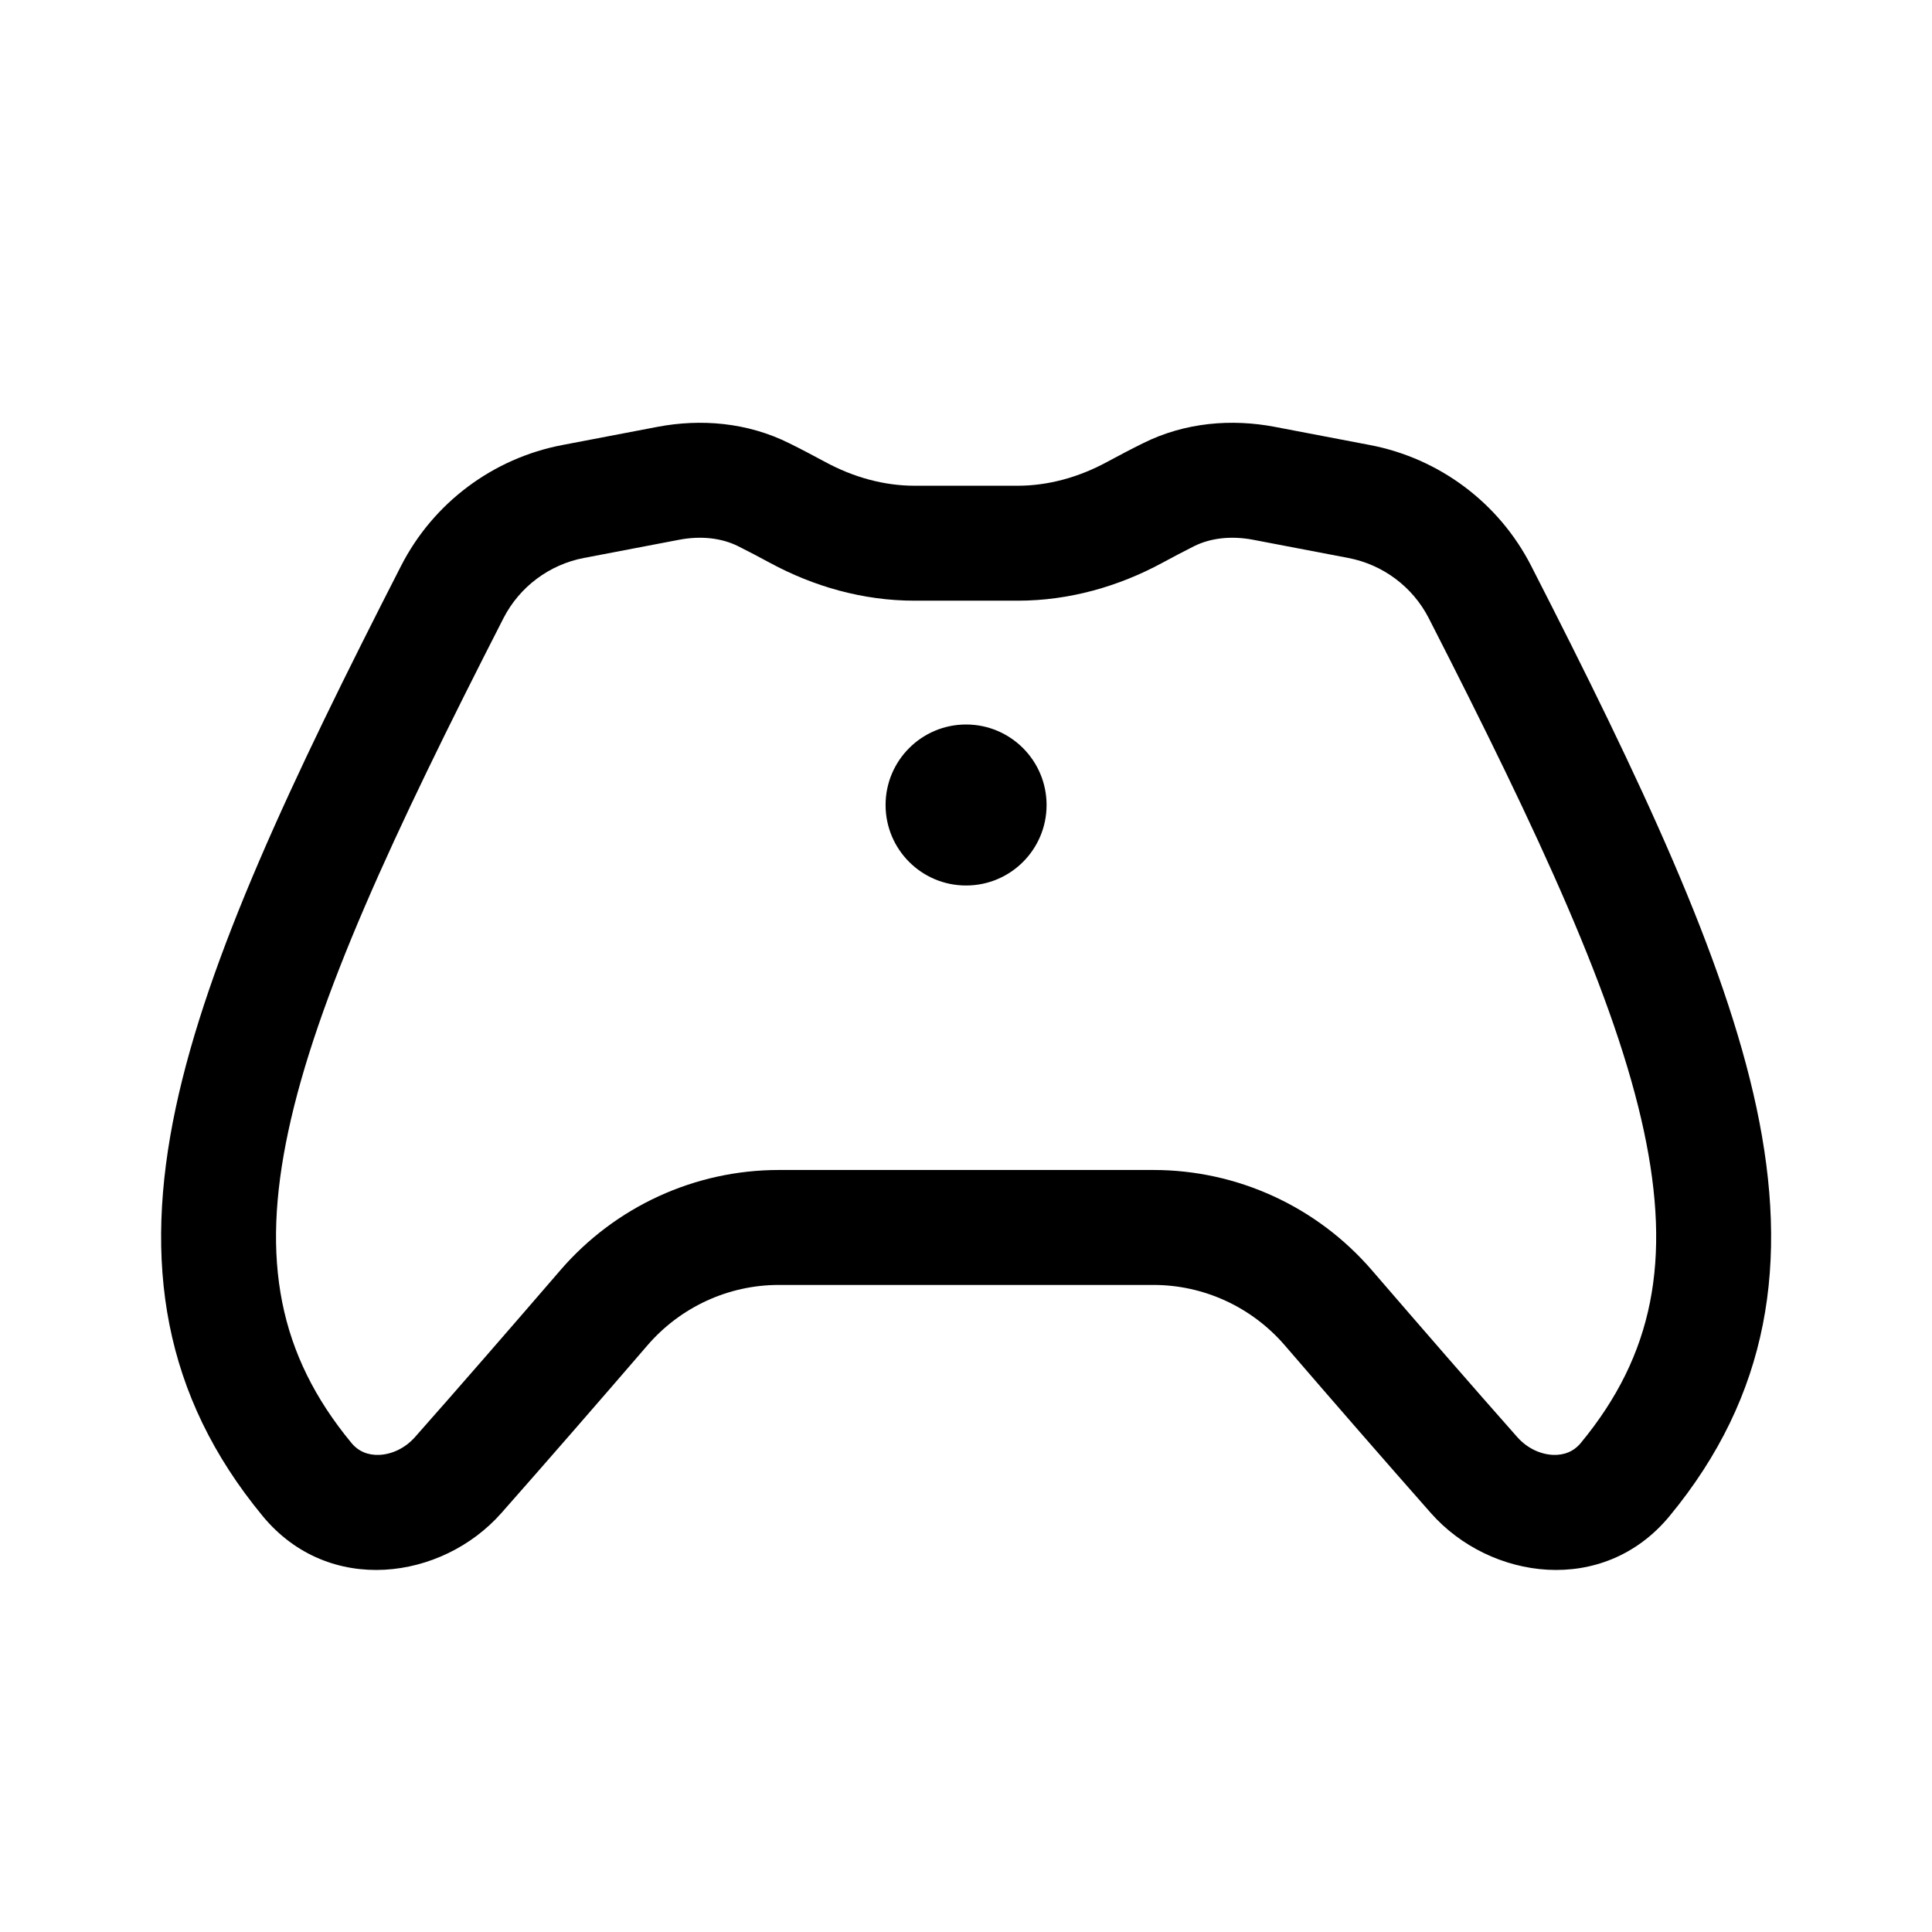 <svg width="24" height="24" viewBox="0 0 24 24" fill="none" xmlns="http://www.w3.org/2000/svg">
<path d="M9.808 5.508C9.279 5.243 8.698 5.202 8.17 5.302L6.987 5.528C6.125 5.692 5.384 6.245 4.983 7.028C3.616 9.7 2.583 11.889 2.184 13.757C1.773 15.683 2.024 17.332 3.263 18.833C4.085 19.829 5.493 19.627 6.227 18.797C6.785 18.165 7.422 17.433 8.044 16.711C8.454 16.236 9.049 15.962 9.674 15.962H14.329C14.954 15.962 15.549 16.236 15.959 16.711C16.581 17.433 17.218 18.165 17.776 18.797C18.51 19.627 19.918 19.829 20.74 18.833C21.979 17.332 22.23 15.683 21.819 13.757C21.42 11.889 20.387 9.7 19.02 7.028C18.619 6.245 17.878 5.692 17.016 5.528L15.833 5.302C15.305 5.202 14.724 5.243 14.195 5.508C14.051 5.579 13.904 5.657 13.755 5.737C13.4 5.93 13.019 6.034 12.642 6.034H11.361C10.984 6.034 10.603 5.93 10.248 5.737C10.099 5.657 9.952 5.579 9.808 5.508ZM8.437 6.705C8.712 6.653 8.966 6.684 9.169 6.785C9.297 6.849 9.43 6.919 9.567 6.993C10.107 7.285 10.72 7.462 11.361 7.462H12.642C13.283 7.462 13.896 7.285 14.436 6.993C14.573 6.919 14.706 6.849 14.833 6.785C15.037 6.684 15.29 6.653 15.566 6.705L16.748 6.931C17.179 7.013 17.549 7.29 17.748 7.678C19.128 10.377 20.069 12.402 20.422 14.055C20.762 15.65 20.543 16.828 19.638 17.924C19.551 18.03 19.432 18.079 19.29 18.073C19.14 18.066 18.973 17.994 18.847 17.851C18.293 17.225 17.661 16.497 17.041 15.778C16.361 14.99 15.372 14.534 14.329 14.534H9.674C8.631 14.534 7.642 14.99 6.962 15.778C6.342 16.497 5.71 17.225 5.156 17.851C5.03 17.994 4.863 18.066 4.713 18.073C4.571 18.079 4.452 18.03 4.365 17.924C3.46 16.828 3.24 15.65 3.581 14.055C3.934 12.402 4.875 10.377 6.255 7.678C6.454 7.29 6.824 7.013 7.254 6.931L8.437 6.705ZM12.001 11C12.553 11 13.001 10.553 13.001 10C13.001 9.448 12.553 9 12.001 9C11.449 9 11.001 9.448 11.001 10C11.001 10.553 11.449 11 12.001 11Z" fill="currentColor"/>
</svg>
